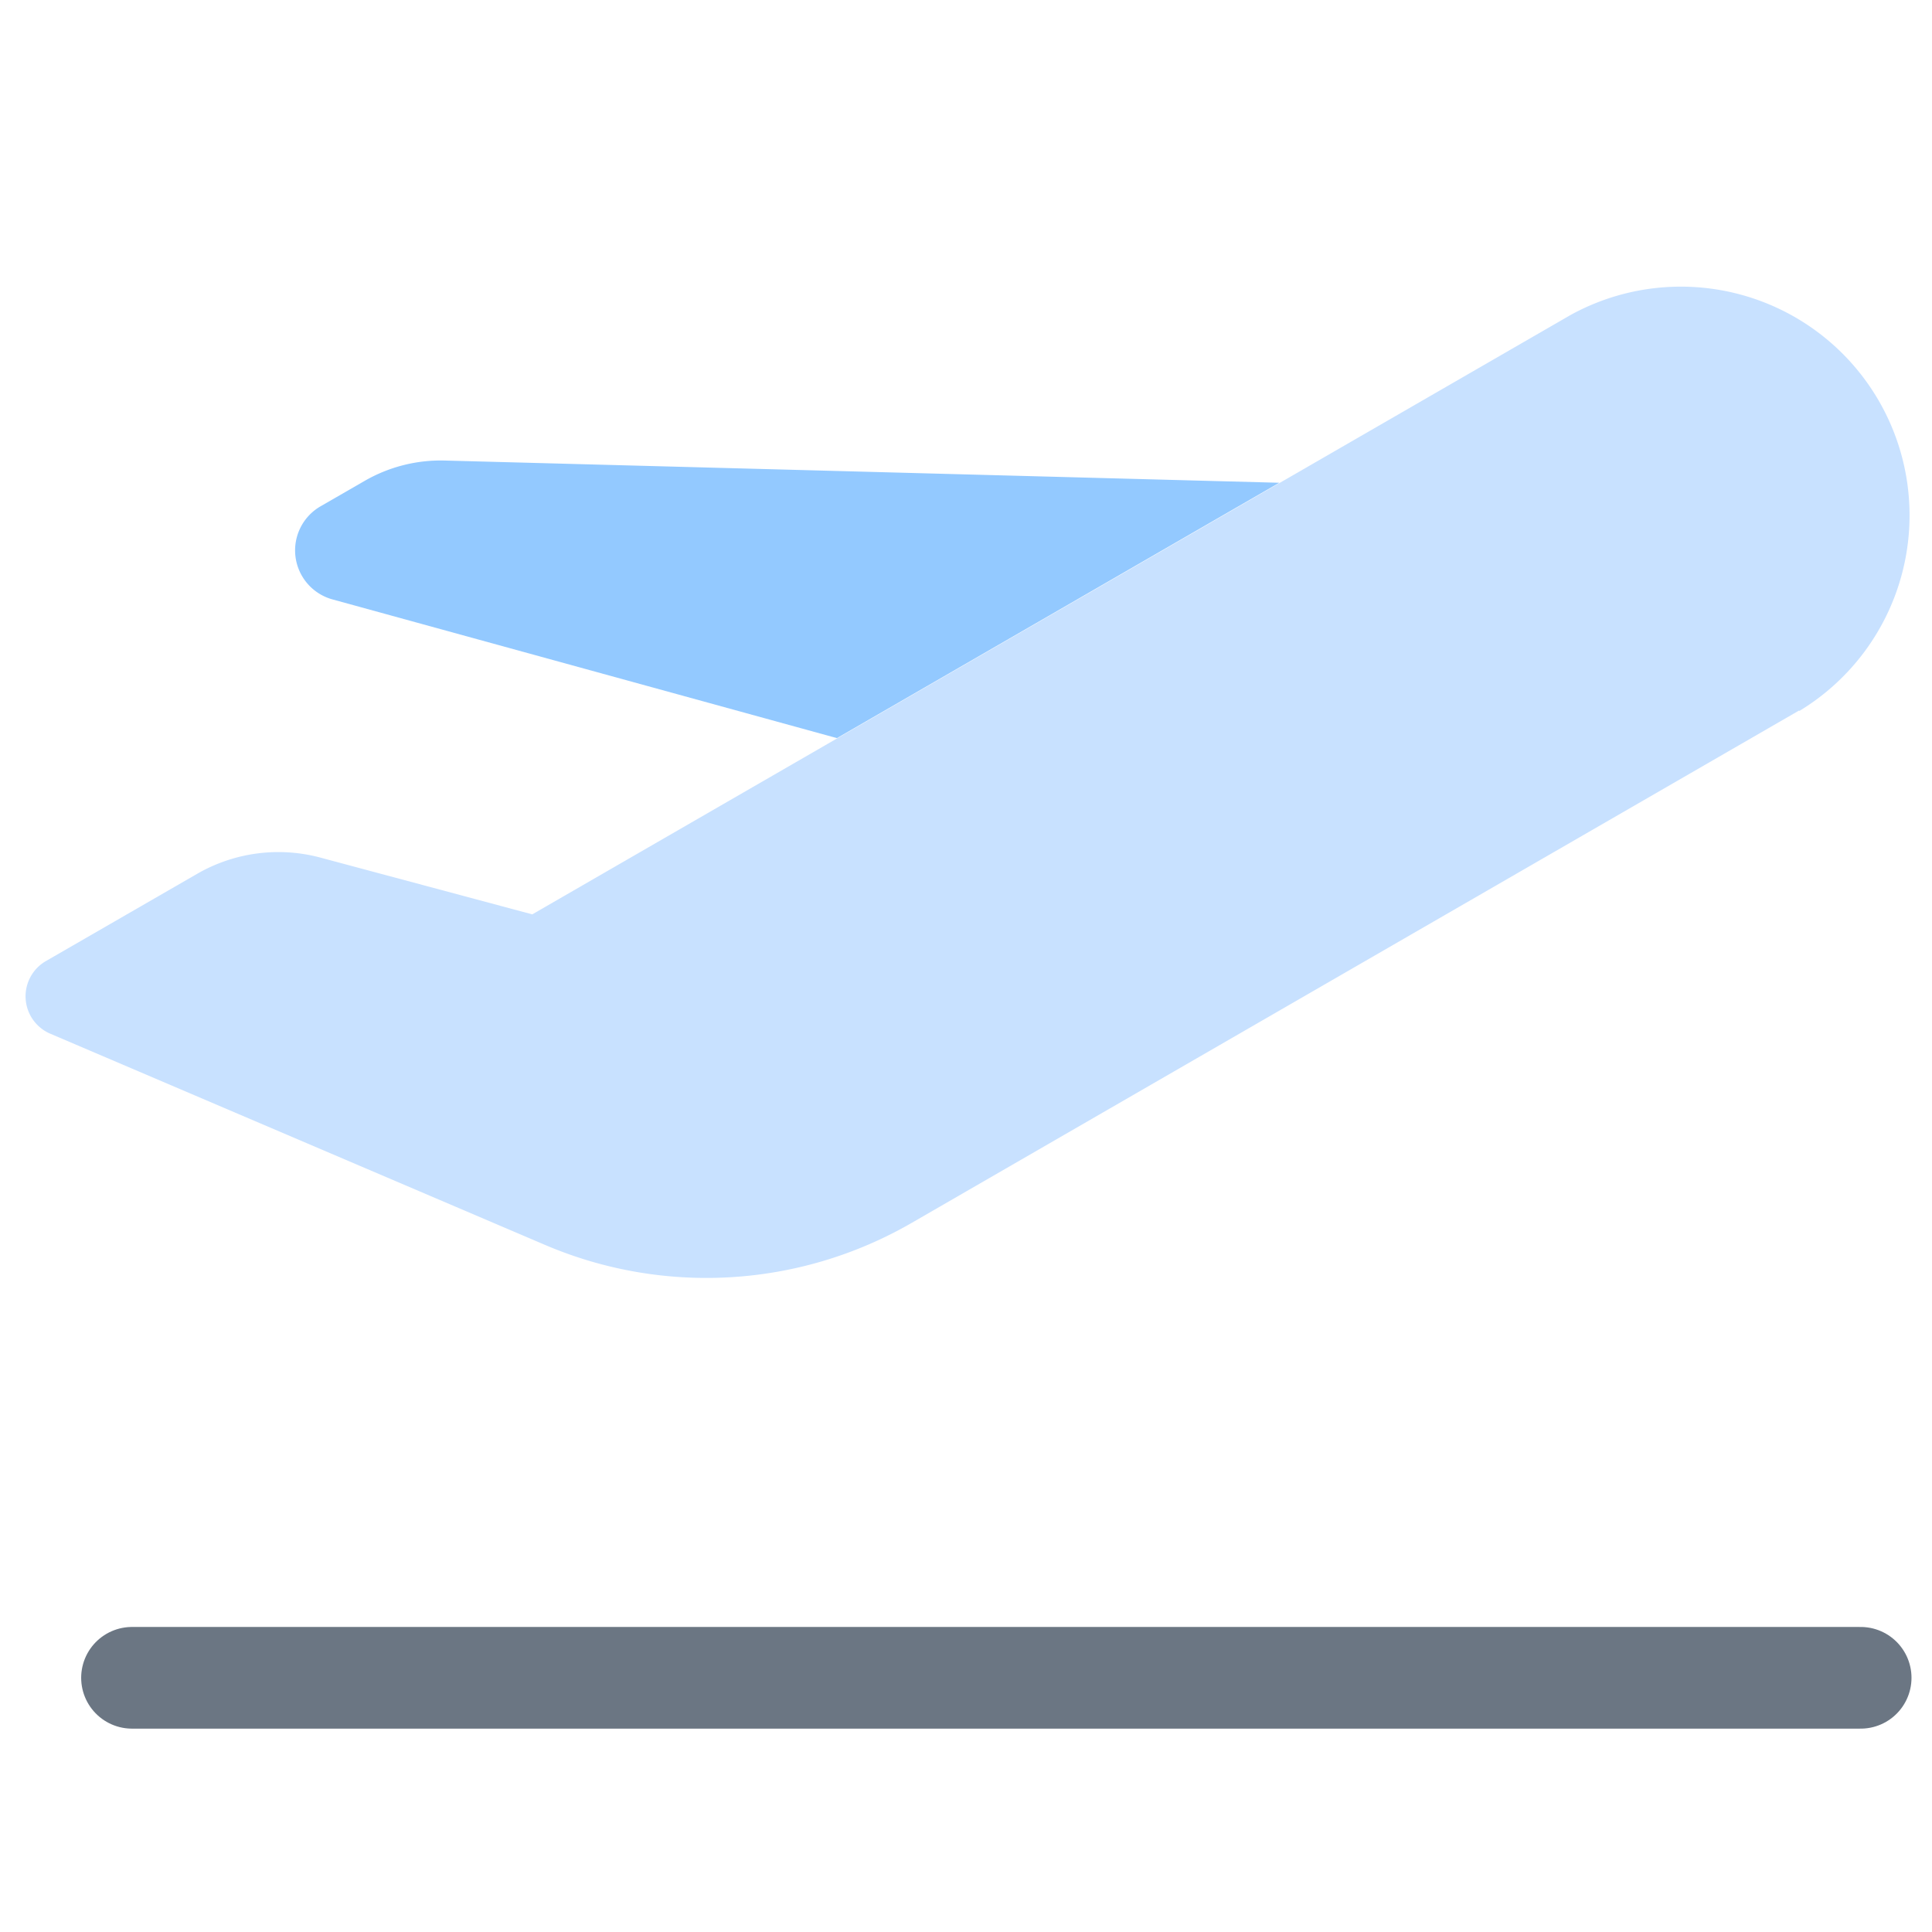 <svg id="Layer_1" data-name="Layer 1" xmlns="http://www.w3.org/2000/svg" viewBox="0 0 40 40"><defs><style>.cls-1,.cls-4{fill:none;}.cls-2{fill:#c8e1ff;}.cls-2,.cls-3{fill-rule:evenodd;}.cls-3{fill:#93c9ff;}.cls-4{stroke:#6b7683;stroke-linecap:round;stroke-miterlimit:10;stroke-width:2.105px;}</style></defs><rect class="cls-1" width="40" height="40"/><path class="cls-2" d="M37.249,14.71,18.875,25.319a8.5,8.5,0,0,1-7.592.455L1.037,21.4a.842.842,0,0,1-.09-1.5l3.134-1.808a3.367,3.367,0,0,1,2.554-.336l4.385,1.175,21.5-12.411a4.735,4.735,0,0,1,4.733,8.2"/><path class="cls-3" d="M9.212,9.535l17.274.46-9.158,5.287L6.883,12.41a1.053,1.053,0,0,1-.247-1.927l.914-.527A3.153,3.153,0,0,1,9.212,9.535Z"/><line class="cls-4" x1="2.733" y1="34.737" x2="38.523" y2="34.737"/></svg>